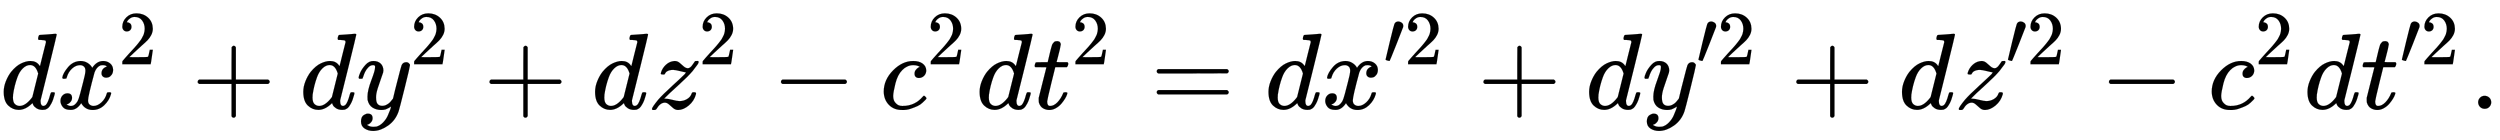 <?xml version="1.0" encoding="utf-8"?>
<svg xmlns="http://www.w3.org/2000/svg" xmlns:xlink="http://www.w3.org/1999/xlink" aria-labelledby="MathJax-SVG-1-Title" focusable="false" height="3.009ex" role="img" style="vertical-align: -0.671ex;" width="53.721ex" viewBox="0 -1006.6 23129.7 1295.7">
	<title id="MathJax-SVG-1-Title">d x squared plus d y squared plus d z squared minus c squared d t squared equals d x Superscript prime 2 Baseline plus d y Superscript prime 2 Baseline plus d z Superscript prime 2 Baseline minus c squared d t Superscript prime 2 Baseline period</title>
	<defs aria-hidden="true">
		<path d="M366 683Q367 683 438 688T511 694Q523 694 523 686Q523 679 450 384T375 83T374 68Q374 26 402 26Q411 27 422 35Q443 55 463 131Q469 151 473 152Q475 153 483 153H487H491Q506 153 506 145Q506 140 503 129Q490 79 473 48T445 8T417 -8Q409 -10 393 -10Q359 -10 336 5T306 36L300 51Q299 52 296 50Q294 48 292 46Q233 -10 172 -10Q117 -10 75 30T33 157Q33 205 53 255T101 341Q148 398 195 420T280 442Q336 442 364 400Q369 394 369 396Q370 400 396 505T424 616Q424 629 417 632T378 637H357Q351 643 351 645T353 664Q358 683 366 683ZM352 326Q329 405 277 405Q242 405 210 374T160 293Q131 214 119 129Q119 126 119 118T118 106Q118 61 136 44T179 26Q233 26 290 98L298 109L352 326Z" id="E1-MJMATHI-64" stroke-width="1"/>
		<path d="M52 289Q59 331 106 386T222 442Q257 442 286 424T329 379Q371 442 430 442Q467 442 494 420T522 361Q522 332 508 314T481 292T458 288Q439 288 427 299T415 328Q415 374 465 391Q454 404 425 404Q412 404 406 402Q368 386 350 336Q290 115 290 78Q290 50 306 38T341 26Q378 26 414 59T463 140Q466 150 469 151T485 153H489Q504 153 504 145Q504 144 502 134Q486 77 440 33T333 -11Q263 -11 227 52Q186 -10 133 -10H127Q78 -10 57 16T35 71Q35 103 54 123T99 143Q142 143 142 101Q142 81 130 66T107 46T94 41L91 40Q91 39 97 36T113 29T132 26Q168 26 194 71Q203 87 217 139T245 247T261 313Q266 340 266 352Q266 380 251 392T217 404Q177 404 142 372T93 290Q91 281 88 280T72 278H58Q52 284 52 289Z" id="E1-MJMATHI-78" stroke-width="1"/>
		<path d="M109 429Q82 429 66 447T50 491Q50 562 103 614T235 666Q326 666 387 610T449 465Q449 422 429 383T381 315T301 241Q265 210 201 149L142 93L218 92Q375 92 385 97Q392 99 409 186V189H449V186Q448 183 436 95T421 3V0H50V19V31Q50 38 56 46T86 81Q115 113 136 137Q145 147 170 174T204 211T233 244T261 278T284 308T305 340T320 369T333 401T340 431T343 464Q343 527 309 573T212 619Q179 619 154 602T119 569T109 550Q109 549 114 549Q132 549 151 535T170 489Q170 464 154 447T109 429Z" id="E1-MJMAIN-32" stroke-width="1"/>
		<path d="M56 237T56 250T70 270H369V420L370 570Q380 583 389 583Q402 583 409 568V270H707Q722 262 722 250T707 230H409V-68Q401 -82 391 -82H389H387Q375 -82 369 -68V230H70Q56 237 56 250Z" id="E1-MJMAIN-2B" stroke-width="1"/>
		<path d="M21 287Q21 301 36 335T84 406T158 442Q199 442 224 419T250 355Q248 336 247 334Q247 331 231 288T198 191T182 105Q182 62 196 45T238 27Q261 27 281 38T312 61T339 94Q339 95 344 114T358 173T377 247Q415 397 419 404Q432 431 462 431Q475 431 483 424T494 412T496 403Q496 390 447 193T391 -23Q363 -106 294 -155T156 -205Q111 -205 77 -183T43 -117Q43 -95 50 -80T69 -58T89 -48T106 -45Q150 -45 150 -87Q150 -107 138 -122T115 -142T102 -147L99 -148Q101 -153 118 -160T152 -167H160Q177 -167 186 -165Q219 -156 247 -127T290 -65T313 -9T321 21L315 17Q309 13 296 6T270 -6Q250 -11 231 -11Q185 -11 150 11T104 82Q103 89 103 113Q103 170 138 262T173 379Q173 380 173 381Q173 390 173 393T169 400T158 404H154Q131 404 112 385T82 344T65 302T57 280Q55 278 41 278H27Q21 284 21 287Z" id="E1-MJMATHI-79" stroke-width="1"/>
		<path d="M347 338Q337 338 294 349T231 360Q211 360 197 356T174 346T162 335T155 324L153 320Q150 317 138 317Q117 317 117 325Q117 330 120 339Q133 378 163 406T229 440Q241 442 246 442Q271 442 291 425T329 392T367 375Q389 375 411 408T434 441Q435 442 449 442H462Q468 436 468 434Q468 430 463 420T449 399T432 377T418 358L411 349Q368 298 275 214T160 106L148 94L163 93Q185 93 227 82T290 71Q328 71 360 90T402 140Q406 149 409 151T424 153Q443 153 443 143Q443 138 442 134Q425 72 376 31T278 -11Q252 -11 232 6T193 40T155 57Q111 57 76 -3Q70 -11 59 -11H54H41Q35 -5 35 -2Q35 13 93 84Q132 129 225 214T340 322Q352 338 347 338Z" id="E1-MJMATHI-7A" stroke-width="1"/>
		<path d="M84 237T84 250T98 270H679Q694 262 694 250T679 230H98Q84 237 84 250Z" id="E1-MJMAIN-2212" stroke-width="1"/>
		<path d="M34 159Q34 268 120 355T306 442Q362 442 394 418T427 355Q427 326 408 306T360 285Q341 285 330 295T319 325T330 359T352 380T366 386H367Q367 388 361 392T340 400T306 404Q276 404 249 390Q228 381 206 359Q162 315 142 235T121 119Q121 73 147 50Q169 26 205 26H209Q321 26 394 111Q403 121 406 121Q410 121 419 112T429 98T420 83T391 55T346 25T282 0T202 -11Q127 -11 81 37T34 159Z" id="E1-MJMATHI-63" stroke-width="1"/>
		<path d="M26 385Q19 392 19 395Q19 399 22 411T27 425Q29 430 36 430T87 431H140L159 511Q162 522 166 540T173 566T179 586T187 603T197 615T211 624T229 626Q247 625 254 615T261 596Q261 589 252 549T232 470L222 433Q222 431 272 431H323Q330 424 330 420Q330 398 317 385H210L174 240Q135 80 135 68Q135 26 162 26Q197 26 230 60T283 144Q285 150 288 151T303 153H307Q322 153 322 145Q322 142 319 133Q314 117 301 95T267 48T216 6T155 -11Q125 -11 98 4T59 56Q57 64 57 83V101L92 241Q127 382 128 383Q128 385 77 385H26Z" id="E1-MJMATHI-74" stroke-width="1"/>
		<path d="M56 347Q56 360 70 367H707Q722 359 722 347Q722 336 708 328L390 327H72Q56 332 56 347ZM56 153Q56 168 72 173H708Q722 163 722 153Q722 140 707 133H70Q56 140 56 153Z" id="E1-MJMAIN-3D" stroke-width="1"/>
		<path d="M79 43Q73 43 52 49T30 61Q30 68 85 293T146 528Q161 560 198 560Q218 560 240 545T262 501Q262 496 260 486Q259 479 173 263T84 45T79 43Z" id="E1-MJMAIN-2032" stroke-width="1"/>
		<path d="M78 60Q78 84 95 102T138 120Q162 120 180 104T199 61Q199 36 182 18T139 0T96 17T78 60Z" id="E1-MJMAIN-2E" stroke-width="1"/>
	</defs>
	<g aria-hidden="true" fill="currentColor" stroke="currentColor" stroke-width="0" transform="matrix(1 0 0 -1 0 0)">
		<use x="0" y="0" xlink:href="#E1-MJMATHI-64"/>
		<g transform="translate(523,0)">
			<use x="0" y="0" xlink:href="#E1-MJMATHI-78"/>
			<use transform="scale(0.707)" x="809" y="583" xlink:href="#E1-MJMAIN-32"/>
		</g>
		<use x="1772" y="0" xlink:href="#E1-MJMAIN-2B"/>
		<use x="2772" y="0" xlink:href="#E1-MJMATHI-64"/>
		<g transform="translate(3296,0)">
			<use x="0" y="0" xlink:href="#E1-MJMATHI-79"/>
			<use transform="scale(0.707)" x="706" y="583" xlink:href="#E1-MJMAIN-32"/>
		</g>
		<use x="4472" y="0" xlink:href="#E1-MJMAIN-2B"/>
		<use x="5472" y="0" xlink:href="#E1-MJMATHI-64"/>
		<g transform="translate(5996,0)">
			<use x="0" y="0" xlink:href="#E1-MJMATHI-7A"/>
			<use transform="scale(0.707)" x="663" y="583" xlink:href="#E1-MJMAIN-32"/>
		</g>
		<use x="7141" y="0" xlink:href="#E1-MJMAIN-2212"/>
		<g transform="translate(8142,0)">
			<use x="0" y="0" xlink:href="#E1-MJMATHI-63"/>
			<use transform="scale(0.707)" x="613" y="583" xlink:href="#E1-MJMAIN-32"/>
		</g>
		<use x="9030" y="0" xlink:href="#E1-MJMATHI-64"/>
		<g transform="translate(9553,0)">
			<use x="0" y="0" xlink:href="#E1-MJMATHI-74"/>
			<use transform="scale(0.707)" x="511" y="583" xlink:href="#E1-MJMAIN-32"/>
		</g>
		<use x="10646" y="0" xlink:href="#E1-MJMAIN-3D"/>
		<use x="11703" y="0" xlink:href="#E1-MJMATHI-64"/>
		<g transform="translate(12226,0)">
			<use x="0" y="0" xlink:href="#E1-MJMATHI-78"/>
			<g transform="translate(572,412)">
				<use transform="scale(0.707)" x="0" y="0" xlink:href="#E1-MJMAIN-2032"/>
				<use transform="scale(0.707)" x="275" y="0" xlink:href="#E1-MJMAIN-32"/>
			</g>
		</g>
		<use x="13669" y="0" xlink:href="#E1-MJMAIN-2B"/>
		<use x="14670" y="0" xlink:href="#E1-MJMATHI-64"/>
		<g transform="translate(15194,0)">
			<use x="0" y="0" xlink:href="#E1-MJMATHI-79"/>
			<g transform="translate(499,412)">
				<use transform="scale(0.707)" x="0" y="0" xlink:href="#E1-MJMAIN-2032"/>
				<use transform="scale(0.707)" x="275" y="0" xlink:href="#E1-MJMAIN-32"/>
			</g>
		</g>
		<use x="16564" y="0" xlink:href="#E1-MJMAIN-2B"/>
		<use x="17565" y="0" xlink:href="#E1-MJMATHI-64"/>
		<g transform="translate(18088,0)">
			<use x="0" y="0" xlink:href="#E1-MJMATHI-7A"/>
			<g transform="translate(469,412)">
				<use transform="scale(0.707)" x="0" y="0" xlink:href="#E1-MJMAIN-2032"/>
				<use transform="scale(0.707)" x="275" y="0" xlink:href="#E1-MJMAIN-32"/>
			</g>
		</g>
		<use x="19429" y="0" xlink:href="#E1-MJMAIN-2212"/>
		<g transform="translate(20430,0)">
			<use x="0" y="0" xlink:href="#E1-MJMATHI-63"/>
			<use transform="scale(0.707)" x="613" y="583" xlink:href="#E1-MJMAIN-32"/>
		</g>
		<use x="21317" y="0" xlink:href="#E1-MJMATHI-64"/>
		<g transform="translate(21841,0)">
			<use x="0" y="0" xlink:href="#E1-MJMATHI-74"/>
			<g transform="translate(361,412)">
				<use transform="scale(0.707)" x="0" y="0" xlink:href="#E1-MJMAIN-2032"/>
				<use transform="scale(0.707)" x="275" y="0" xlink:href="#E1-MJMAIN-32"/>
			</g>
		</g>
		<use x="22851" y="0" xlink:href="#E1-MJMAIN-2E"/>
	</g>
</svg>
